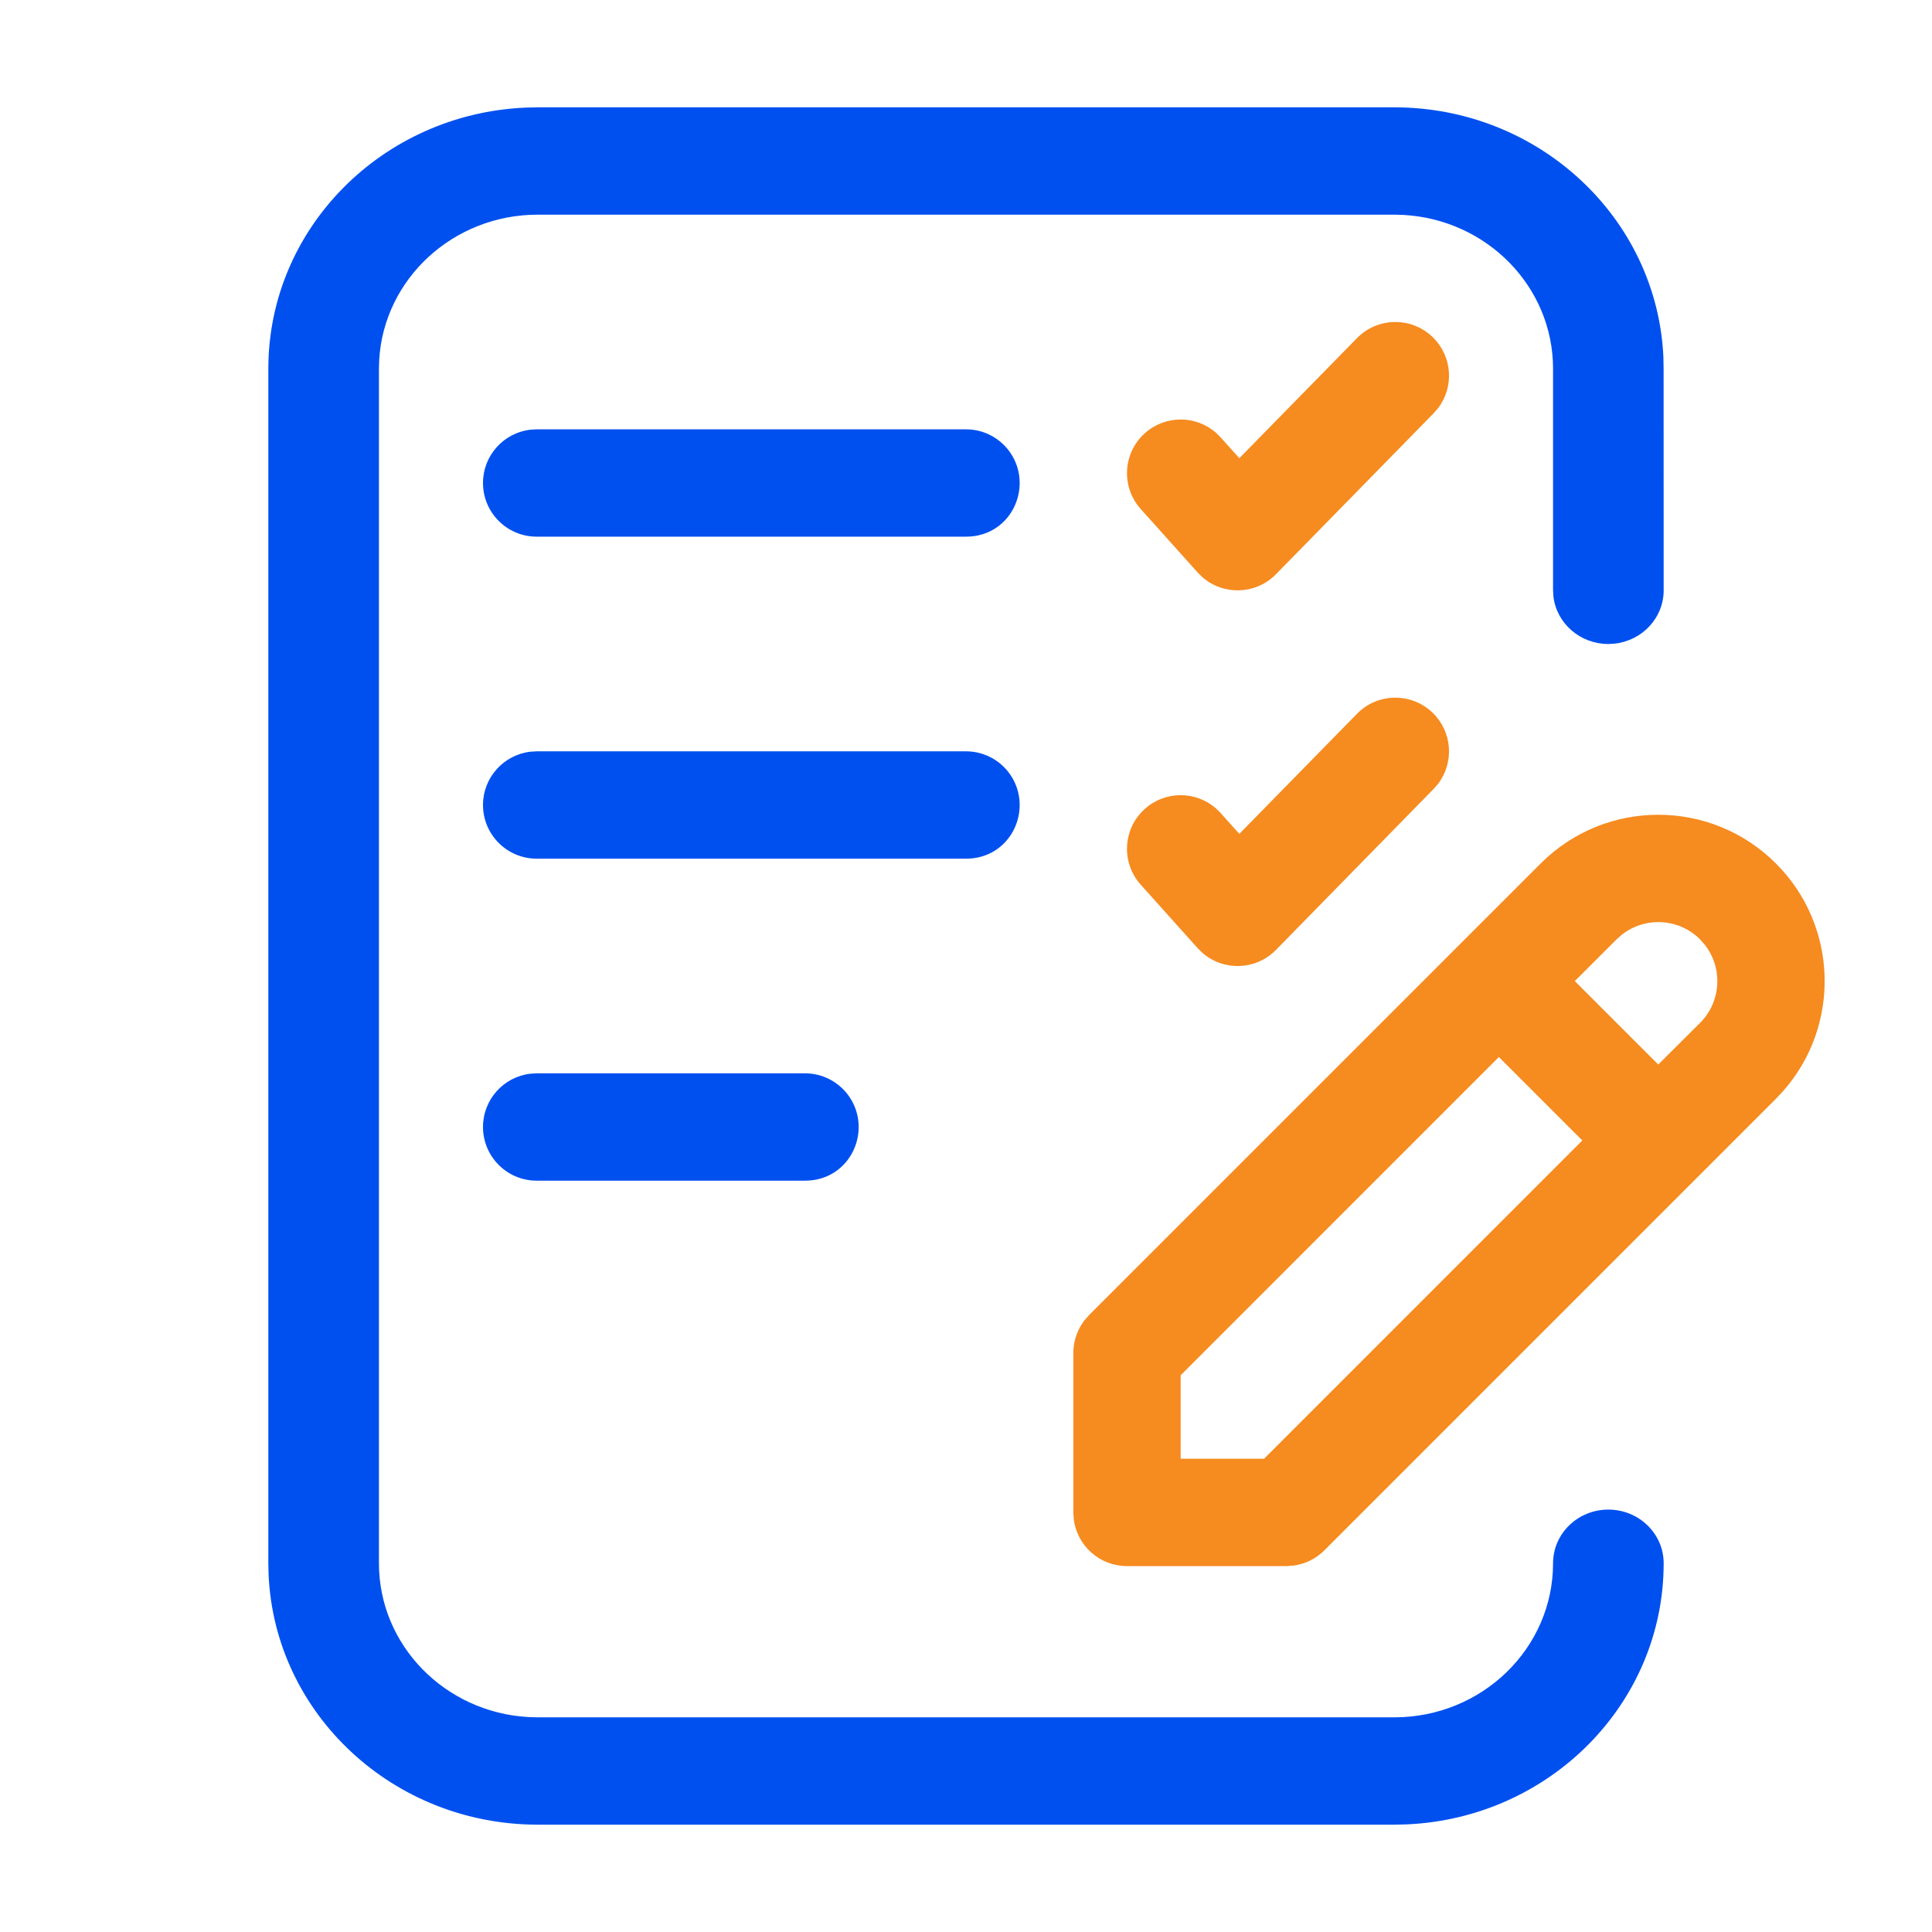 <svg width="36" height="36" viewBox="0 0 36 36" fill="none" xmlns="http://www.w3.org/2000/svg">
<path fill-rule="evenodd" clip-rule="evenodd" d="M25.98 2C28.677 2 30.878 4.065 30.995 6.654L30.999 6.87L31 11C31 11.513 30.602 11.935 30.09 11.993L29.969 12C29.441 12 29.005 11.614 28.946 11.117L28.939 11V6.871C28.939 5.342 27.707 4.092 26.153 4.005L25.98 4H10.021C8.445 4 7.156 5.195 7.066 6.702L7.061 6.871V29.129C7.061 30.658 8.293 31.908 9.847 31.995L10.021 32H25.98C27.614 32 28.939 30.715 28.939 29.129C28.939 28.577 29.4 28.129 29.969 28.129C30.538 28.129 31 28.577 31 29.129C31 31.747 28.872 33.882 26.203 33.995L25.98 34H10.021C7.323 34 5.122 31.936 5.005 29.346L5 29.129V6.871C5 4.254 7.128 2.118 9.797 2.005L10.021 2H25.98ZM15 20C15.552 20 16 20.448 16 21C16 21.513 15.611 22 15 22H10C9.448 22 9 21.552 9 21C9 20.487 9.386 20.064 9.883 20.007L10 20H15ZM18 14C18.552 14 19 14.448 19 15C19 15.513 18.611 16 18 16H10C9.448 16 9 15.552 9 15C9 14.487 9.386 14.065 9.883 14.007L10 14H18ZM18 8C18.552 8 19 8.448 19 9C19 9.513 18.611 10 18 10H10C9.448 10 9 9.552 9 9C9 8.487 9.386 8.064 9.883 8.007L10 8H18Z" fill="#0050F0"/>
<path fill-rule="evenodd" clip-rule="evenodd" d="M33.092 16.09C34.256 17.254 34.301 19.114 33.226 20.331L33.092 20.474L24.677 28.889C24.521 29.045 24.318 29.145 24.101 29.173L23.97 29.182H21C20.487 29.182 20.064 28.796 20.007 28.299L20 28.182V25.212C20 24.991 20.073 24.777 20.206 24.604L20.293 24.505L28.708 16.09C29.919 14.879 31.881 14.879 33.092 16.09ZM27.929 19.696L22 25.626V27.181H23.555L29.484 21.251L27.929 19.696ZM30.218 17.419L30.122 17.504L29.344 18.281L30.899 19.836L31.678 19.06C32.077 18.661 32.105 18.032 31.763 17.6L31.678 17.504C31.279 17.105 30.65 17.077 30.218 17.419ZM26.7 13.286C27.064 13.642 27.098 14.209 26.797 14.605L26.714 14.7L23.776 17.7C23.401 18.083 22.797 18.098 22.404 17.754L22.317 17.668L21.256 16.485C20.887 16.074 20.921 15.441 21.332 15.073C21.712 14.732 22.279 14.735 22.655 15.061L22.744 15.149L23.093 15.538L25.286 13.3C25.672 12.906 26.305 12.899 26.7 13.286ZM25.286 6.3C25.672 5.906 26.305 5.899 26.7 6.286C27.064 6.642 27.098 7.209 26.797 7.605L26.714 7.7L23.776 10.7C23.401 11.083 22.797 11.098 22.404 10.754L22.317 10.668L21.256 9.485C20.887 9.074 20.921 8.442 21.332 8.073C21.712 7.732 22.279 7.735 22.655 8.061L22.744 8.149L23.093 8.538L25.286 6.3Z" fill="#F68B1F"/>
</svg>
